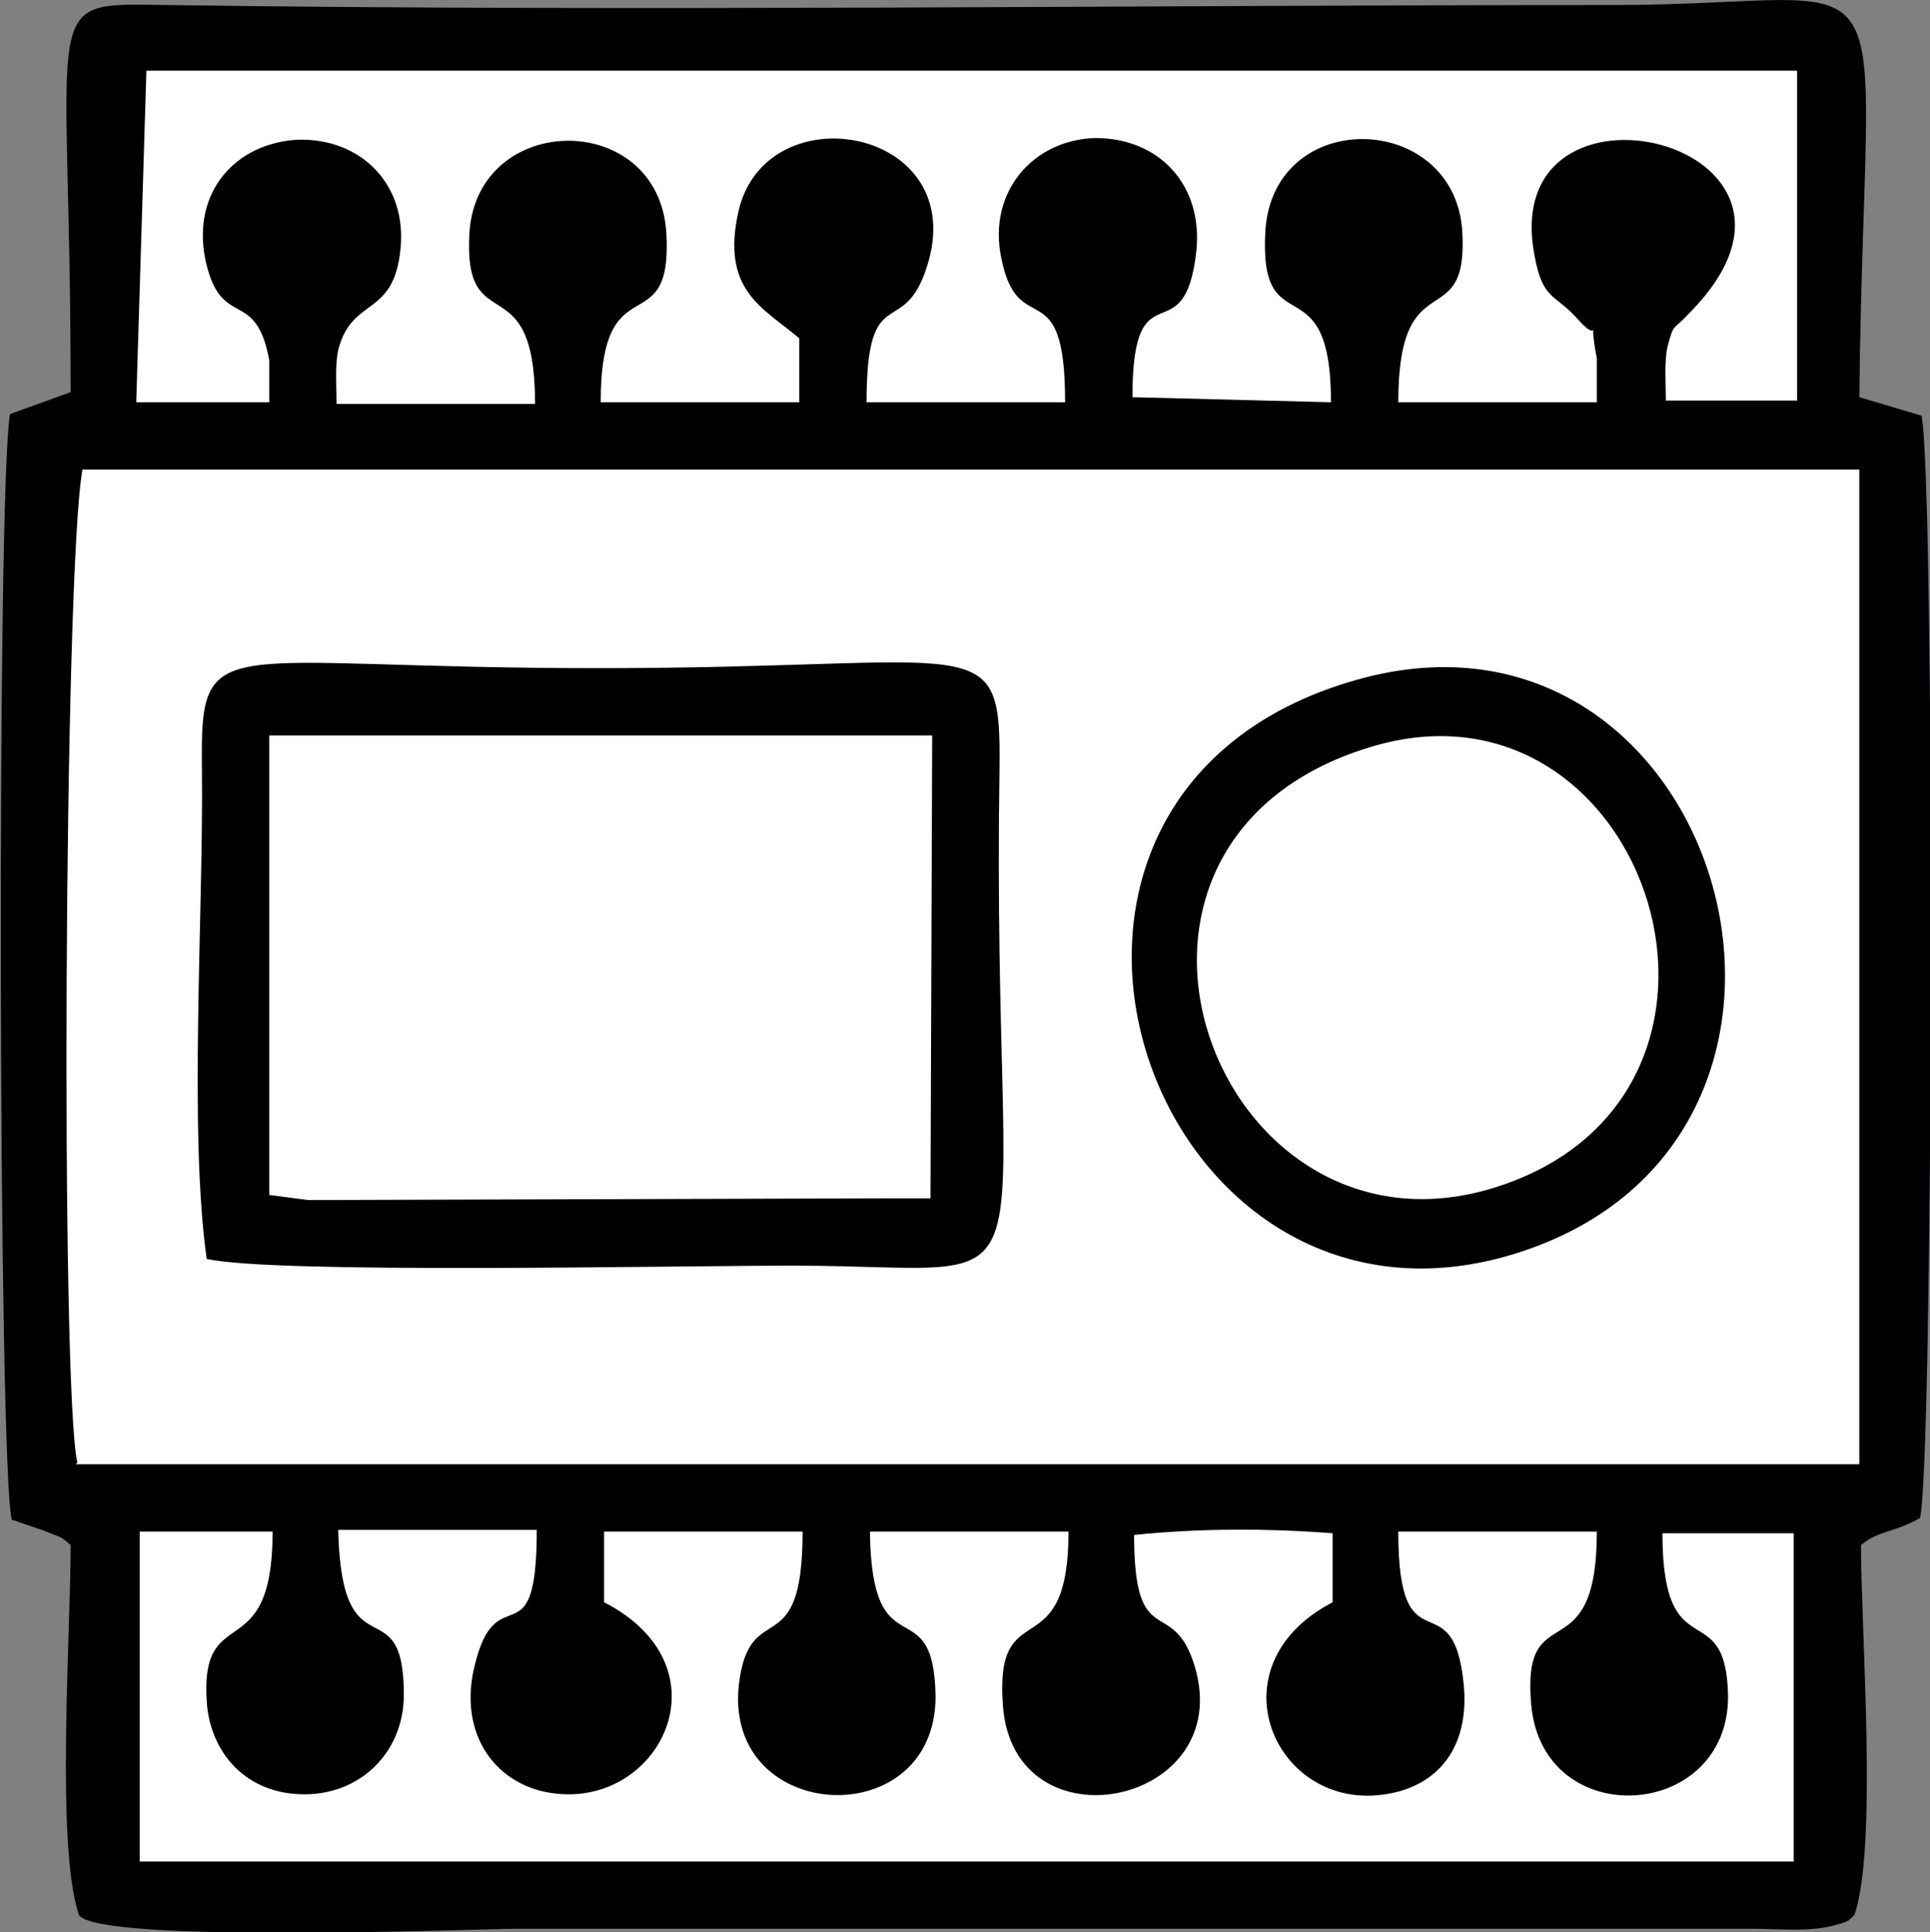 <?xml version="1.0" encoding="UTF-8"?>
<svg id="Ebene_2" data-name="Ebene 2" xmlns="http://www.w3.org/2000/svg" viewBox="0 0 11.47 11.48">
  <rect x="0" y="0" width="11.47" height="11.48" fill="#808080" stroke="none"/>
  <defs>
    <style>
      .cls-1 {
        fill: #fff;
      }

      .cls-1, .cls-2 {
        fill-rule: evenodd;
        stroke-width: 0px;
      }

      .cls-2 {
        fill: #000003;
      }
    </style>
  </defs>
  <g id="WärmeAus">
    <g>
      <path class="cls-2" d="M.42,2.33l-.36.13c-.08.42-.07,6.26.01,6.57.01,0,.17.06.18.06.12.05.1.03.17.09,0,.52-.09,1.8.05,2.2.13.17,2.4.08,2.59.08h7.36c.16,0,.33.02.48-.02.11-.03.08-.03.12-.06.14-.4.04-1.67.04-2.2.11-.09.19-.07.35-.16.08-.29.09-6.14.01-6.55l-.37-.11C11.08-.44,11.4.03,9.58.03,6.78.03,3.77.07,1,.03.21.02.42-.05.42,2.33Z"/>
      <path class="cls-1" d="M.45,8.7h10.6V2.79s-.06,0-.06,0H.49c-.11.61-.13,5.49-.03,5.9Z"/>
      <path class="cls-2" d="M1.23,7.48c.39.09,2.76.04,3.48.04,1.64,0,1.18.38,1.23-2.95.01-.85-.09-.6-2.38-.6s-2.37-.24-2.36.6c.01.85-.08,2.16.03,2.92Z"/>
      <path class="cls-1" d="M.81,11.06h.25s9.6,0,9.6,0v-1.95h-.78c0,.83.38.35.39.97,0,.74-1.1.81-1.17.05-.06-.67.39-.17.39-1.03h-1.18c0,.85.33.26.39.92.03.36-.15.59-.46.64-.66.11-1.05-.76-.32-1.14v-.41c-.39-.03-.79-.03-1.18.01,0,.71.23.35.36.78.25.83-1.08,1.1-1.14.23-.05-.68.39-.2.39-1.03h-1.18c.01.85.38.32.39.98,0,.82-1.25.76-1.17-.06.06-.55.38-.11.38-.92h-1.18v.42c.78.4.3,1.29-.38,1.12-.3-.08-.48-.37-.39-.74.13-.55.37-.01.37-.81h-1.18c.02.88.39.32.39.98,0,.32-.23.57-.55.59-.36.02-.59-.22-.62-.53-.05-.64.39-.2.39-1.03h-.79v1.96Z"/>
      <path class="cls-1" d="M.81,2.39h.79c0-.06,0-.2,0-.25-.08-.44-.29-.17-.38-.6-.08-.4.18-.69.55-.71.38-.01.65.27.61.65-.04.41-.29.28-.37.6-.02.09-.01.22-.01.32h1.18c0-.85-.43-.36-.39-1.02.05-.72,1.12-.73,1.17,0,.04.68-.39.16-.39,1.01h1.18s0-.38,0-.38c-.21-.18-.47-.28-.36-.76.17-.71,1.38-.49,1.12.33-.14.45-.36.07-.36.81h1.18c0-.8-.28-.35-.38-.86-.08-.39.19-.7.56-.71.38,0,.64.28.6.67-.07.64-.38.07-.38.87l1.18.03c0-.85-.43-.32-.39-1.02.05-.74,1.12-.71,1.17,0,.04.64-.38.16-.38,1.02h1.18c0-.06,0-.2,0-.26-.06-.32.04-.06-.11-.23-.14-.16-.21-.11-.26-.38-.23-1.19,1.93-.68.92.34-.1.11-.09.05-.13.2-.02.09-.01.22-.01.32h.78s0-1.96,0-1.96H.87s-.06,1.96-.06,1.96Z"/>
      <polygon class="cls-1" points="1.6 7.1 1.83 7.13 5.26 7.12 5.53 7.12 5.54 4.37 1.6 4.37 1.6 7.1"/>
      <path class="cls-2" d="M8.06,4.04c-2.4.68-1.24,4.08.94,3.41,2.21-.68,1.24-4.03-.94-3.41Z"/>
      <path class="cls-1" d="M8.14,4.44c-1.87.57-.92,3.12.73,2.62,1.77-.54.93-3.13-.73-2.62Z"/>
    </g>
  </g>
</svg>